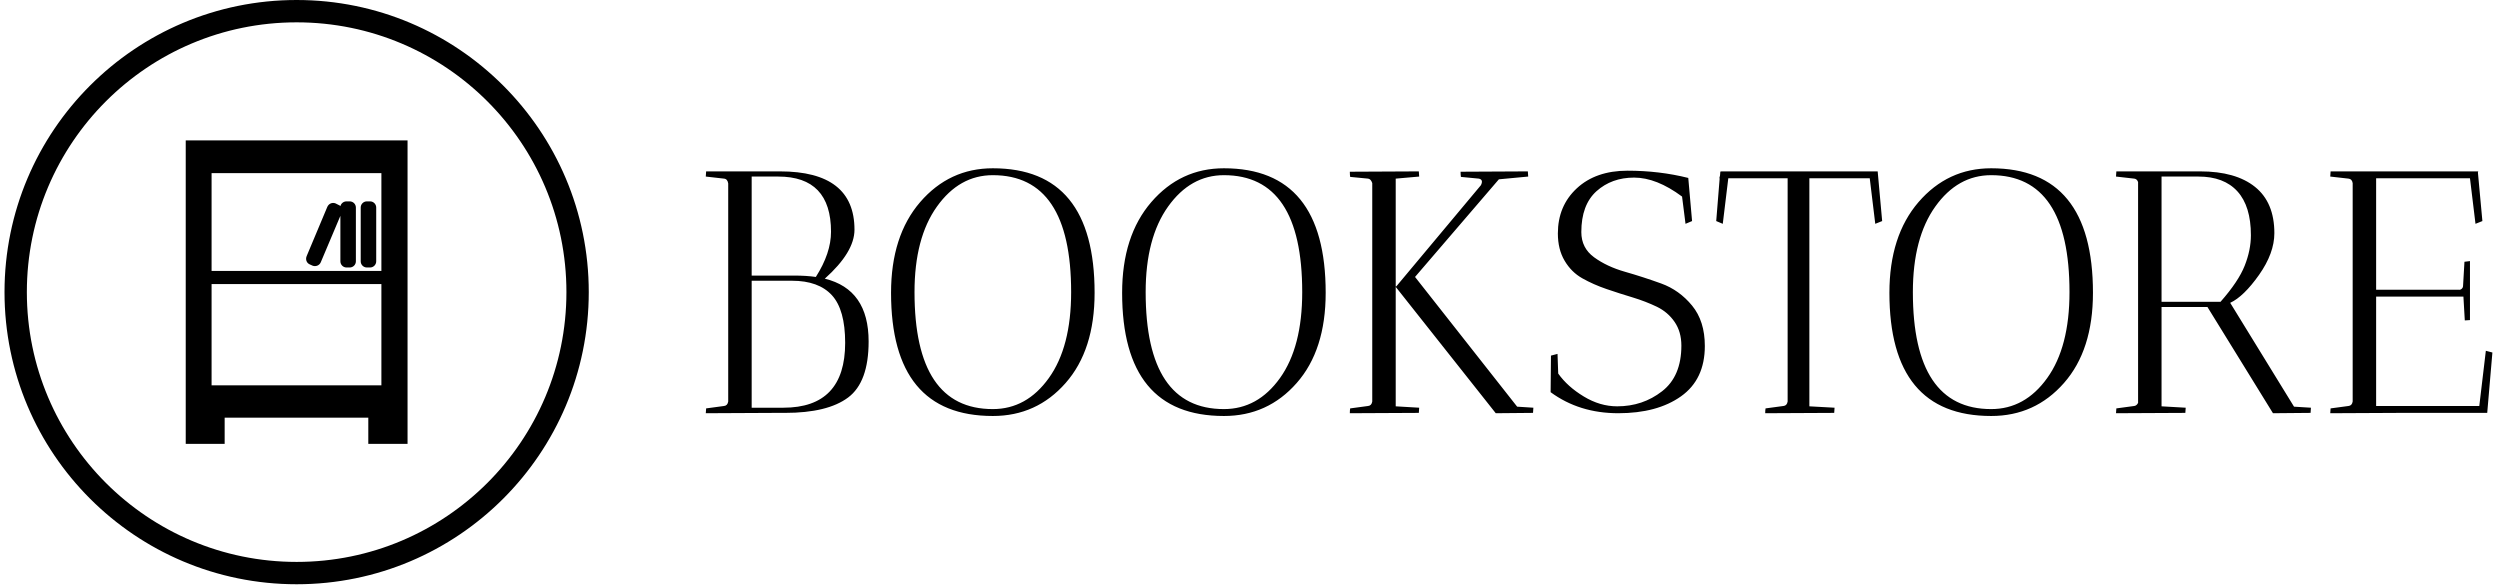 <svg xmlns="http://www.w3.org/2000/svg" version="1.1" xmlns:xlink="http://www.w3.org/1999/xlink" xmlns:svgjs="http://svgjs.dev/svgjs" width="1000" height="234" viewBox="0 0 1000 234"><g transform="matrix(1,0,0,1,-0.606,-0.149)"><svg viewBox="0 0 396 93" data-background-color="#000000" preserveAspectRatio="xMidYMid meet" height="234" width="1000" xmlns="http://www.w3.org/2000/svg" xmlns:xlink="http://www.w3.org/1999/xlink"><defs fill="#000000"/><g id="tight-bounds" transform="matrix(1,0,0,1,0.24,0.059)"><svg viewBox="0 0 395.52 92.882" height="92.882" width="395.52"><g><svg viewBox="0 0 550.743 129.333" height="92.882" width="395.52"><g transform="matrix(1,0,0,1,155.223,37.25)"><svg viewBox="0 0 395.52 54.834" height="54.834" width="395.52"><g><svg viewBox="0 0 395.52 54.834" height="54.834" width="395.52"><g><svg viewBox="0 0 395.52 54.834" height="54.834" width="395.52"><g transform="matrix(1,0,0,1,0,0)"><svg width="395.52" viewBox="2.5 -35.45 258.93 35.9" height="54.834" data-palette-color="#000000"><path d="M5.15-33.95L2.5-34.25 2.55-35 13.25-35Q24.05-35 24.05-26.55L24.05-26.55Q24.05-23.3 19.75-19.45L19.75-19.45Q26.1-17.9 26.1-10.35L26.1-10.35Q26.1-4.45 23.13-2.23 20.15 0 14 0L14 0 12.55 0 2.5 0.05 2.55-0.65 5.15-1Q5.65-1.05 5.75-1.65L5.75-1.65 5.75-33.25Q5.65-33.9 5.15-33.95L5.15-33.95ZM15-19.15L15-19.15 9.15-19.15 9.15-0.75 13.75-0.75Q22.7-0.75 22.7-10.15L22.7-10.15Q22.7-14.95 20.78-17.05 18.85-19.15 15-19.15ZM9.15-19.9L15.25-19.9Q17.1-19.9 18.45-19.7L18.45-19.7Q20.65-23.15 20.65-26.25L20.65-26.25Q20.65-34.25 13-34.25L13-34.25 9.15-34.25 9.15-19.9ZM29.35-17.4L29.35-17.4Q29.35-25.65 33.57-30.55 37.8-35.45 44.1-35.45L44.1-35.45Q58.85-35.45 58.85-17.4L58.85-17.4Q58.85-9.1 54.65-4.33 50.45 0.45 44.1 0.45L44.1 0.45Q29.35 0.45 29.35-17.4ZM32.75-17.5L32.75-17.5Q32.75-0.55 44.1-0.55L44.1-0.55Q49-0.55 52.22-5.05 55.45-9.55 55.45-17.5L55.45-17.5Q55.45-34.45 44.1-34.45L44.1-34.45Q39.25-34.45 36-29.9 32.75-25.35 32.75-17.5ZM62.84-17.4L62.84-17.4Q62.84-25.65 67.07-30.55 71.3-35.45 77.59-35.45L77.59-35.45Q92.34-35.45 92.34-17.4L92.34-17.4Q92.34-9.1 88.14-4.33 83.94 0.45 77.59 0.45L77.59 0.45Q62.84 0.45 62.84-17.4ZM66.25-17.5L66.25-17.5Q66.25-0.55 77.59-0.55L77.59-0.55Q82.5-0.55 85.72-5.05 88.94-9.55 88.94-17.5L88.94-17.5Q88.94-34.45 77.59-34.45L77.59-34.45Q72.75-34.45 69.5-29.9 66.25-25.35 66.25-17.5ZM111.89-34.95L121.64-35Q121.64-34.95 121.69-34.25L121.69-34.25 117.44-33.85 105.29-19.7 120.09-0.9 122.44-0.75Q122.44-0.7 122.39 0L122.39 0 116.99 0.05 102.54-18.2 102.49-18.25 102.49-0.95 105.89-0.75Q105.89-0.7 105.84 0L105.84 0 95.84 0.05Q95.84-0.4 95.89-0.65L95.89-0.65 98.49-1Q98.99-1.05 99.09-1.65L99.09-1.65 99.09-33.3Q98.89-33.9 98.49-33.95L98.49-33.95 95.89-34.2Q95.84-34.5 95.84-34.95L95.84-34.95 105.84-35Q105.84-34.95 105.89-34.25L105.89-34.25 102.49-33.95 102.49-18.3 102.59-18.35 114.84-33Q115.24-33.8 114.54-33.95L114.54-33.95 111.94-34.2Q111.89-34.5 111.89-34.95L111.89-34.95ZM102.49-18.25L102.49-18.3 102.49-18.25ZM134.59-0.95L134.59-0.95Q138.29-0.95 141.09-3.13 143.89-5.3 143.89-9.75L143.89-9.75Q143.89-11.75 142.91-13.18 141.94-14.6 140.34-15.38 138.74-16.15 136.84-16.73 134.94-17.3 133.04-17.95 131.14-18.6 129.54-19.5 127.94-20.4 126.97-22.05 125.99-23.7 125.99-26L125.99-26Q125.99-30 128.74-32.55 131.49-35.1 136.09-35.1 140.69-35.1 144.89-34.05L144.89-34.05 145.44-27.8 144.49-27.4 143.99-31.35Q140.29-34.1 137.04-34.1 133.79-34.1 131.59-32.13 129.39-30.15 129.39-26.2L129.39-26.2Q129.39-23.9 131.24-22.55 133.09-21.2 135.72-20.45 138.34-19.7 140.97-18.75 143.59-17.8 145.44-15.55 147.29-13.3 147.29-9.7L147.29-9.7Q147.29-4.85 143.84-2.4 140.39 0.05 134.74 0.05 129.09 0.05 124.94-3L124.94-3 124.99-8.3 125.94-8.55 126.04-5.7Q127.39-3.8 129.74-2.38 132.09-0.95 134.59-0.95ZM159.29-1.65L159.29-34 150.69-34 149.89-27.4 148.94-27.8 149.44-34 149.39-34 149.49-34.4 149.54-35 149.64-34.95 149.64-35 172.34-35 172.99-27.8 171.99-27.4 171.19-34 162.44-34 162.44-0.95 166.09-0.75Q166.09-0.7 166.04 0L166.04 0 156.04 0.05Q156.04-0.4 156.09-0.65L156.09-0.65 158.69-1Q159.19-1.05 159.29-1.65L159.29-1.65ZM174.04-17.4L174.04-17.4Q174.04-25.65 178.26-30.55 182.49-35.45 188.79-35.45L188.79-35.45Q203.54-35.45 203.54-17.4L203.54-17.4Q203.54-9.1 199.34-4.33 195.14 0.45 188.79 0.45L188.79 0.45Q174.04 0.45 174.04-17.4ZM177.44-17.5L177.44-17.5Q177.44-0.55 188.79-0.55L188.79-0.55Q193.69-0.55 196.91-5.05 200.14-9.55 200.14-17.5L200.14-17.5Q200.14-34.45 188.79-34.45L188.79-34.45Q183.94-34.45 180.69-29.9 177.44-25.35 177.44-17.5ZM209.53-33.95L206.88-34.25 206.93-35 219.08-35Q224.23-35 227.03-32.75 229.83-30.5 229.83-26.05L229.83-26.05Q229.83-23.15 227.61-20 225.38-16.85 223.43-15.95L223.43-15.95 232.68-0.9 235.13-0.75Q235.13-0.7 235.08 0L235.08 0 229.63 0.05 220.13-15.35 213.48-15.35 213.48-0.95 216.98-0.75Q216.98-0.7 216.93 0L216.93 0 206.88 0.05 206.93-0.65 209.53-1Q209.88-1.05 210.08-1.45L210.08-1.45 210.08-33.45Q209.93-33.9 209.53-33.95L209.53-33.95ZM218.83-34.25L218.83-34.25 213.48-34.25 213.48-16.1 222.03-16.1Q224.63-19.05 225.53-21.33 226.43-23.6 226.43-25.75L226.43-25.75Q226.43-29.95 224.48-32.1 222.53-34.25 218.83-34.25ZM240.58-33.95L237.93-34.25 237.98-35 259.38-35 259.33-34.85 259.98-27.8 258.98-27.4 258.18-34 244.58-34 244.58-17.85 256.53-17.85Q256.78-17.8 256.98-17.98 257.18-18.15 257.18-18.45L257.18-18.45 257.38-21.9 258.18-22 258.18-13.45Q258.13-13.45 257.43-13.4L257.43-13.4 257.23-16.85 244.58-16.85 244.58-1 259.53-1 260.48-9 261.43-8.75 260.68 0 247.98 0 237.93 0.05 237.98-0.65 240.58-1Q241.08-1.05 241.18-1.65L241.18-1.65 241.18-33.3Q241.08-33.9 240.58-33.95L240.58-33.95Z" opacity="1" transform="matrix(1,0,0,1,0,0)" fill="#000000" class="undefined-text-0" data-fill-palette-color="primary" id="text-0"/></svg></g></svg></g></svg></g></svg></g><g><svg viewBox="0 0 129.333 129.333" height="129.333" width="129.333"><g><svg/></g><g id="icon-0"><svg viewBox="0 0 129.333 129.333" height="129.333" width="129.333"><g><path d="M0 64.667c0-35.714 28.952-64.667 64.667-64.667 35.714 0 64.667 28.952 64.666 64.667 0 35.714-28.952 64.667-64.666 64.666-35.714 0-64.667-28.952-64.667-64.666zM64.667 124.388c32.983 0 59.722-26.738 59.721-59.721 0-32.983-26.738-59.722-59.721-59.722-32.983 0-59.722 26.738-59.722 59.722 0 32.983 26.738 59.722 59.722 59.721z" data-fill-palette-color="tertiary" fill="#000000" stroke="transparent"/></g><g transform="matrix(1,0,0,1,40.115,31.079)"><svg viewBox="0 0 49.104 67.175" height="67.175" width="49.104"><g><svg xmlns="http://www.w3.org/2000/svg" xmlns:xlink="http://www.w3.org/1999/xlink" version="1.1" x="0" y="0" viewBox="7.693 1.323 34.614 47.353" enable-background="new 0 0 50 50" xml:space="preserve" height="67.175" width="49.104" class="icon-x-0" data-fill-palette-color="accent" id="x-0"><g fill="#000000" data-fill-palette-color="accent"><path fill-rule="evenodd" clip-rule="evenodd" fill="#000000" d="M7.693 1.323h34.614v42.783 0.482 4.088h-6.125v-4.088H13.767v4.088H7.693v-4.088-0.482V1.323L7.693 1.323zM31.076 11.157c-0.537-0.215-1.074 0.055-1.289 0.537l-3.225 7.688c-0.219 0.535 0 1.078 0.484 1.291l0.482 0.215c0.484 0.158 1.021-0.057 1.234-0.539l3.064-7.256v7.096c0 0.535 0.43 0.967 0.969 0.967h0.48c0.539 0 0.969-0.432 0.969-0.967v-8.385c0-0.537-0.43-0.967-0.969-0.967h-0.48c-0.482 0-0.861 0.32-0.969 0.752-0.055-0.105-0.215-0.16-0.322-0.215L31.076 11.157 31.076 11.157zM35.967 10.837c-0.541 0-0.969 0.43-0.969 0.967v8.385c0 0.535 0.428 0.967 0.969 0.967h0.484c0.537 0 0.965-0.432 0.965-0.967v-8.385c0-0.537-0.428-0.967-0.965-0.967H35.967L35.967 10.837zM11.727 21.692h26.498V6.429H11.727V21.692L11.727 21.692zM38.225 23.737H11.727v15.801h26.498V23.737z" data-fill-palette-color="accent"/></g></svg></g></svg></g></svg></g></svg></g></svg></g></svg><rect width="395.52" height="92.882" fill="none" stroke="none" visibility="hidden"/></g></svg></g></svg>